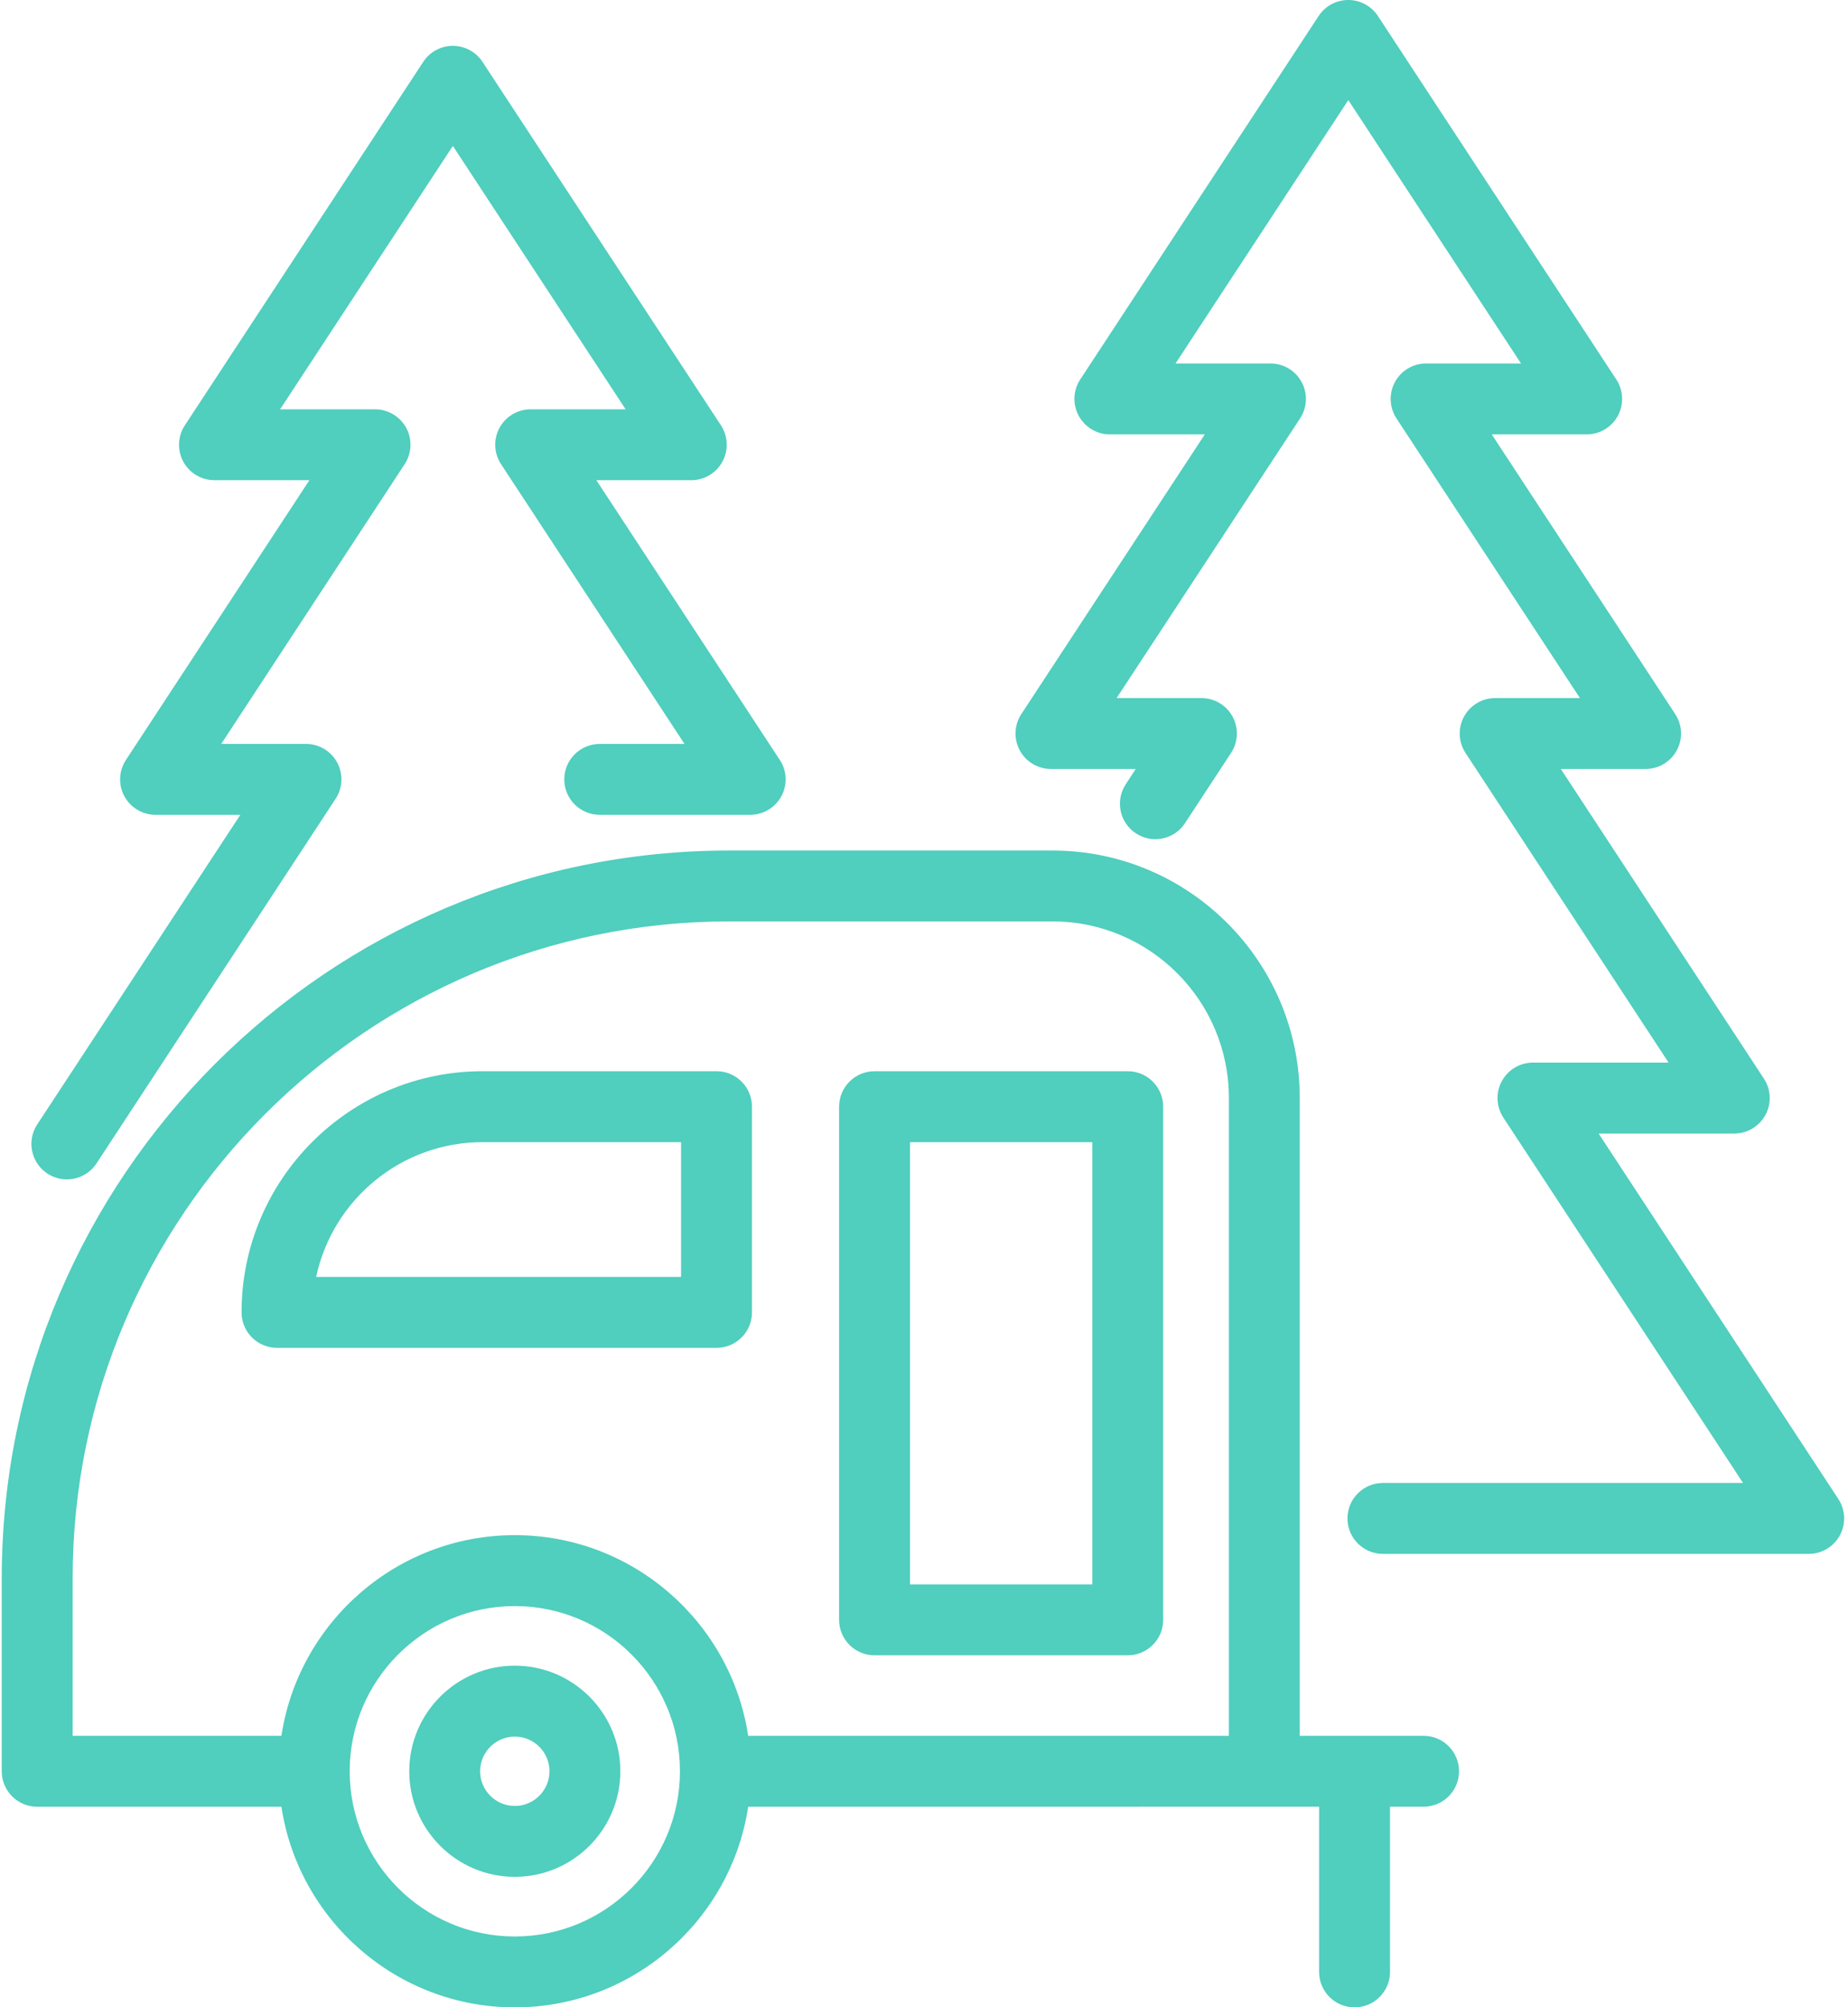 <?xml version="1.0" encoding="UTF-8"?>
<svg width="35px" height="38px" viewBox="0 0 35 38" version="1.1" xmlns="http://www.w3.org/2000/svg" xmlns:xlink="http://www.w3.org/1999/xlink">
    <!-- Generator: Sketch 49.1 (51147) - http://www.bohemiancoding.com/sketch -->
    <title>Group 4</title>
    <desc>Created with Sketch.</desc>
    <defs></defs>
    <g id="Symbols" stroke="none" stroke-width="1" fill="none" fill-rule="evenodd">
        <g id="Admin-Management" transform="translate(-30, -208)" fill="#50CEBE" fill-rule="nonzero">
            <g id="Group-4" transform="translate(30, 208)">
                <path d="M9.75,31.534 C8.648,31.534 7.751,32.431 7.751,33.533 C7.751,34.635 8.648,35.532 9.75,35.532 C10.852,35.532 11.749,34.635 11.749,33.533 C11.749,32.431 10.853,31.534 9.75,31.534 Z M9.75,34.19 C9.388,34.19 9.093,33.895 9.093,33.533 C9.093,33.171 9.388,32.877 9.75,32.877 C10.112,32.877 10.407,33.171 10.407,33.533 C10.407,33.895 10.112,34.19 9.75,34.19 Z" id="Shape"></path>
                <path d="M26.962,32.862 L24.616,32.862 L24.616,20.784 C24.616,18.202 22.516,16.102 19.934,16.102 L13.81,16.102 C6.213,16.102 0.033,22.282 0.033,29.879 L0.033,33.534 C0.033,33.904 0.334,34.205 0.704,34.205 L5.33,34.205 C5.655,36.352 7.513,38.003 9.75,38.003 C11.987,38.003 13.845,36.352 14.17,34.205 L24.983,34.204 L24.983,37.332 C24.983,37.703 25.284,38.003 25.655,38.003 C26.025,38.003 26.326,37.703 26.326,37.332 L26.326,34.204 L26.962,34.204 C27.333,34.204 27.633,33.904 27.633,33.533 C27.633,33.162 27.333,32.862 26.962,32.862 Z M9.75,36.661 C8.025,36.661 6.623,35.258 6.623,33.533 C6.623,31.809 8.026,30.406 9.75,30.406 C11.475,30.406 12.878,31.809 12.878,33.533 C12.878,35.258 11.475,36.661 9.75,36.661 Z M23.274,32.862 L14.17,32.862 C13.845,30.715 11.987,29.063 9.75,29.063 C7.513,29.063 5.655,30.715 5.33,32.862 L1.376,32.862 L1.376,29.879 C1.376,23.022 6.954,17.444 13.81,17.444 L19.934,17.444 C21.775,17.444 23.274,18.943 23.274,20.784 L23.274,32.862 Z" id="Shape"></path>
                <path d="M34.817,28.378 L30.277,21.46 L32.846,21.46 C33.093,21.46 33.319,21.324 33.437,21.107 C33.554,20.89 33.543,20.626 33.407,20.42 L29.561,14.558 L31.166,14.558 C31.413,14.558 31.64,14.423 31.757,14.206 C31.875,13.989 31.863,13.725 31.728,13.519 L28.253,8.224 L30.051,8.224 C30.297,8.224 30.524,8.088 30.642,7.871 C30.759,7.654 30.747,7.39 30.612,7.184 L26.097,0.303 C25.973,0.114 25.762,0 25.536,0 C25.309,0 25.098,0.114 24.974,0.303 L20.459,7.184 C20.324,7.39 20.312,7.654 20.43,7.871 C20.547,8.088 20.774,8.224 21.02,8.224 L22.818,8.224 L19.343,13.519 C19.208,13.725 19.197,13.989 19.314,14.206 C19.431,14.423 19.658,14.558 19.905,14.558 L21.51,14.558 L21.321,14.848 C21.117,15.158 21.204,15.574 21.514,15.777 C21.824,15.981 22.24,15.894 22.443,15.584 L23.315,14.255 C23.451,14.049 23.462,13.785 23.345,13.568 C23.228,13.351 23.001,13.216 22.754,13.216 L21.148,13.216 L24.623,7.921 C24.758,7.714 24.77,7.45 24.652,7.233 C24.535,7.016 24.308,6.881 24.062,6.881 L22.264,6.881 L25.536,1.895 L28.807,6.881 L27.01,6.881 C26.763,6.881 26.536,7.016 26.419,7.233 C26.302,7.45 26.313,7.714 26.448,7.921 L29.923,13.216 L28.317,13.216 C28.071,13.216 27.844,13.351 27.727,13.568 C27.609,13.785 27.621,14.049 27.756,14.255 L31.602,20.117 L29.033,20.117 C28.787,20.117 28.56,20.252 28.443,20.469 C28.325,20.687 28.337,20.95 28.472,21.157 L33.012,28.075 L26.192,28.075 C25.821,28.075 25.52,28.376 25.52,28.747 C25.52,29.117 25.821,29.418 26.192,29.418 L34.256,29.418 C34.502,29.418 34.729,29.283 34.846,29.066 C34.964,28.849 34.952,28.585 34.817,28.378 Z" id="Shape"></path>
                <path d="M0.898,22.218 C1.012,22.292 1.14,22.328 1.266,22.328 C1.485,22.328 1.699,22.221 1.828,22.025 L6.356,15.123 C6.492,14.917 6.503,14.653 6.386,14.436 C6.269,14.219 6.042,14.084 5.795,14.084 L4.19,14.084 L7.664,8.788 C7.799,8.582 7.811,8.318 7.694,8.101 C7.576,7.884 7.349,7.749 7.103,7.749 L5.305,7.749 L8.577,2.763 L11.849,7.749 L10.051,7.749 C9.804,7.749 9.577,7.884 9.46,8.101 C9.343,8.318 9.354,8.582 9.49,8.788 L12.964,14.084 L11.359,14.084 C10.988,14.084 10.687,14.384 10.687,14.755 C10.687,15.126 10.988,15.426 11.359,15.426 L14.208,15.426 C14.455,15.426 14.681,15.291 14.799,15.074 C14.916,14.857 14.905,14.593 14.769,14.387 L11.295,9.091 L13.092,9.091 C13.339,9.091 13.566,8.956 13.683,8.739 C13.8,8.522 13.789,8.258 13.654,8.052 L9.138,1.171 C9.014,0.982 8.803,0.868 8.577,0.868 C8.351,0.868 8.14,0.982 8.016,1.171 L3.501,8.052 C3.365,8.258 3.354,8.522 3.471,8.739 C3.588,8.956 3.815,9.091 4.062,9.091 L5.86,9.091 L2.385,14.387 C2.25,14.593 2.238,14.857 2.355,15.074 C2.473,15.291 2.7,15.426 2.946,15.426 L4.552,15.426 L0.705,21.288 C0.502,21.598 0.588,22.014 0.898,22.218 Z" id="Shape"></path>
                <path d="M13.571,20.28 L9.14,20.28 C6.623,20.28 4.575,22.328 4.575,24.846 C4.575,25.216 4.876,25.517 5.246,25.517 L13.571,25.517 C13.942,25.517 14.242,25.216 14.242,24.846 L14.242,20.952 C14.242,20.581 13.942,20.28 13.571,20.28 Z M12.899,24.174 L5.988,24.174 C6.298,22.718 7.593,21.623 9.14,21.623 L12.899,21.623 L12.899,24.174 Z" id="Shape"></path>
                <path d="M21.358,20.28 L16.563,20.28 C16.193,20.28 15.892,20.581 15.892,20.952 L15.892,30.667 C15.892,31.037 16.193,31.338 16.563,31.338 L21.358,31.338 C21.729,31.338 22.03,31.037 22.03,30.667 L22.03,20.952 C22.03,20.581 21.729,20.28 21.358,20.28 Z M20.687,29.995 L17.235,29.995 L17.235,21.623 L20.687,21.623 L20.687,29.995 Z" id="Shape"></path>
            </g>
        </g>
    </g>
</svg>